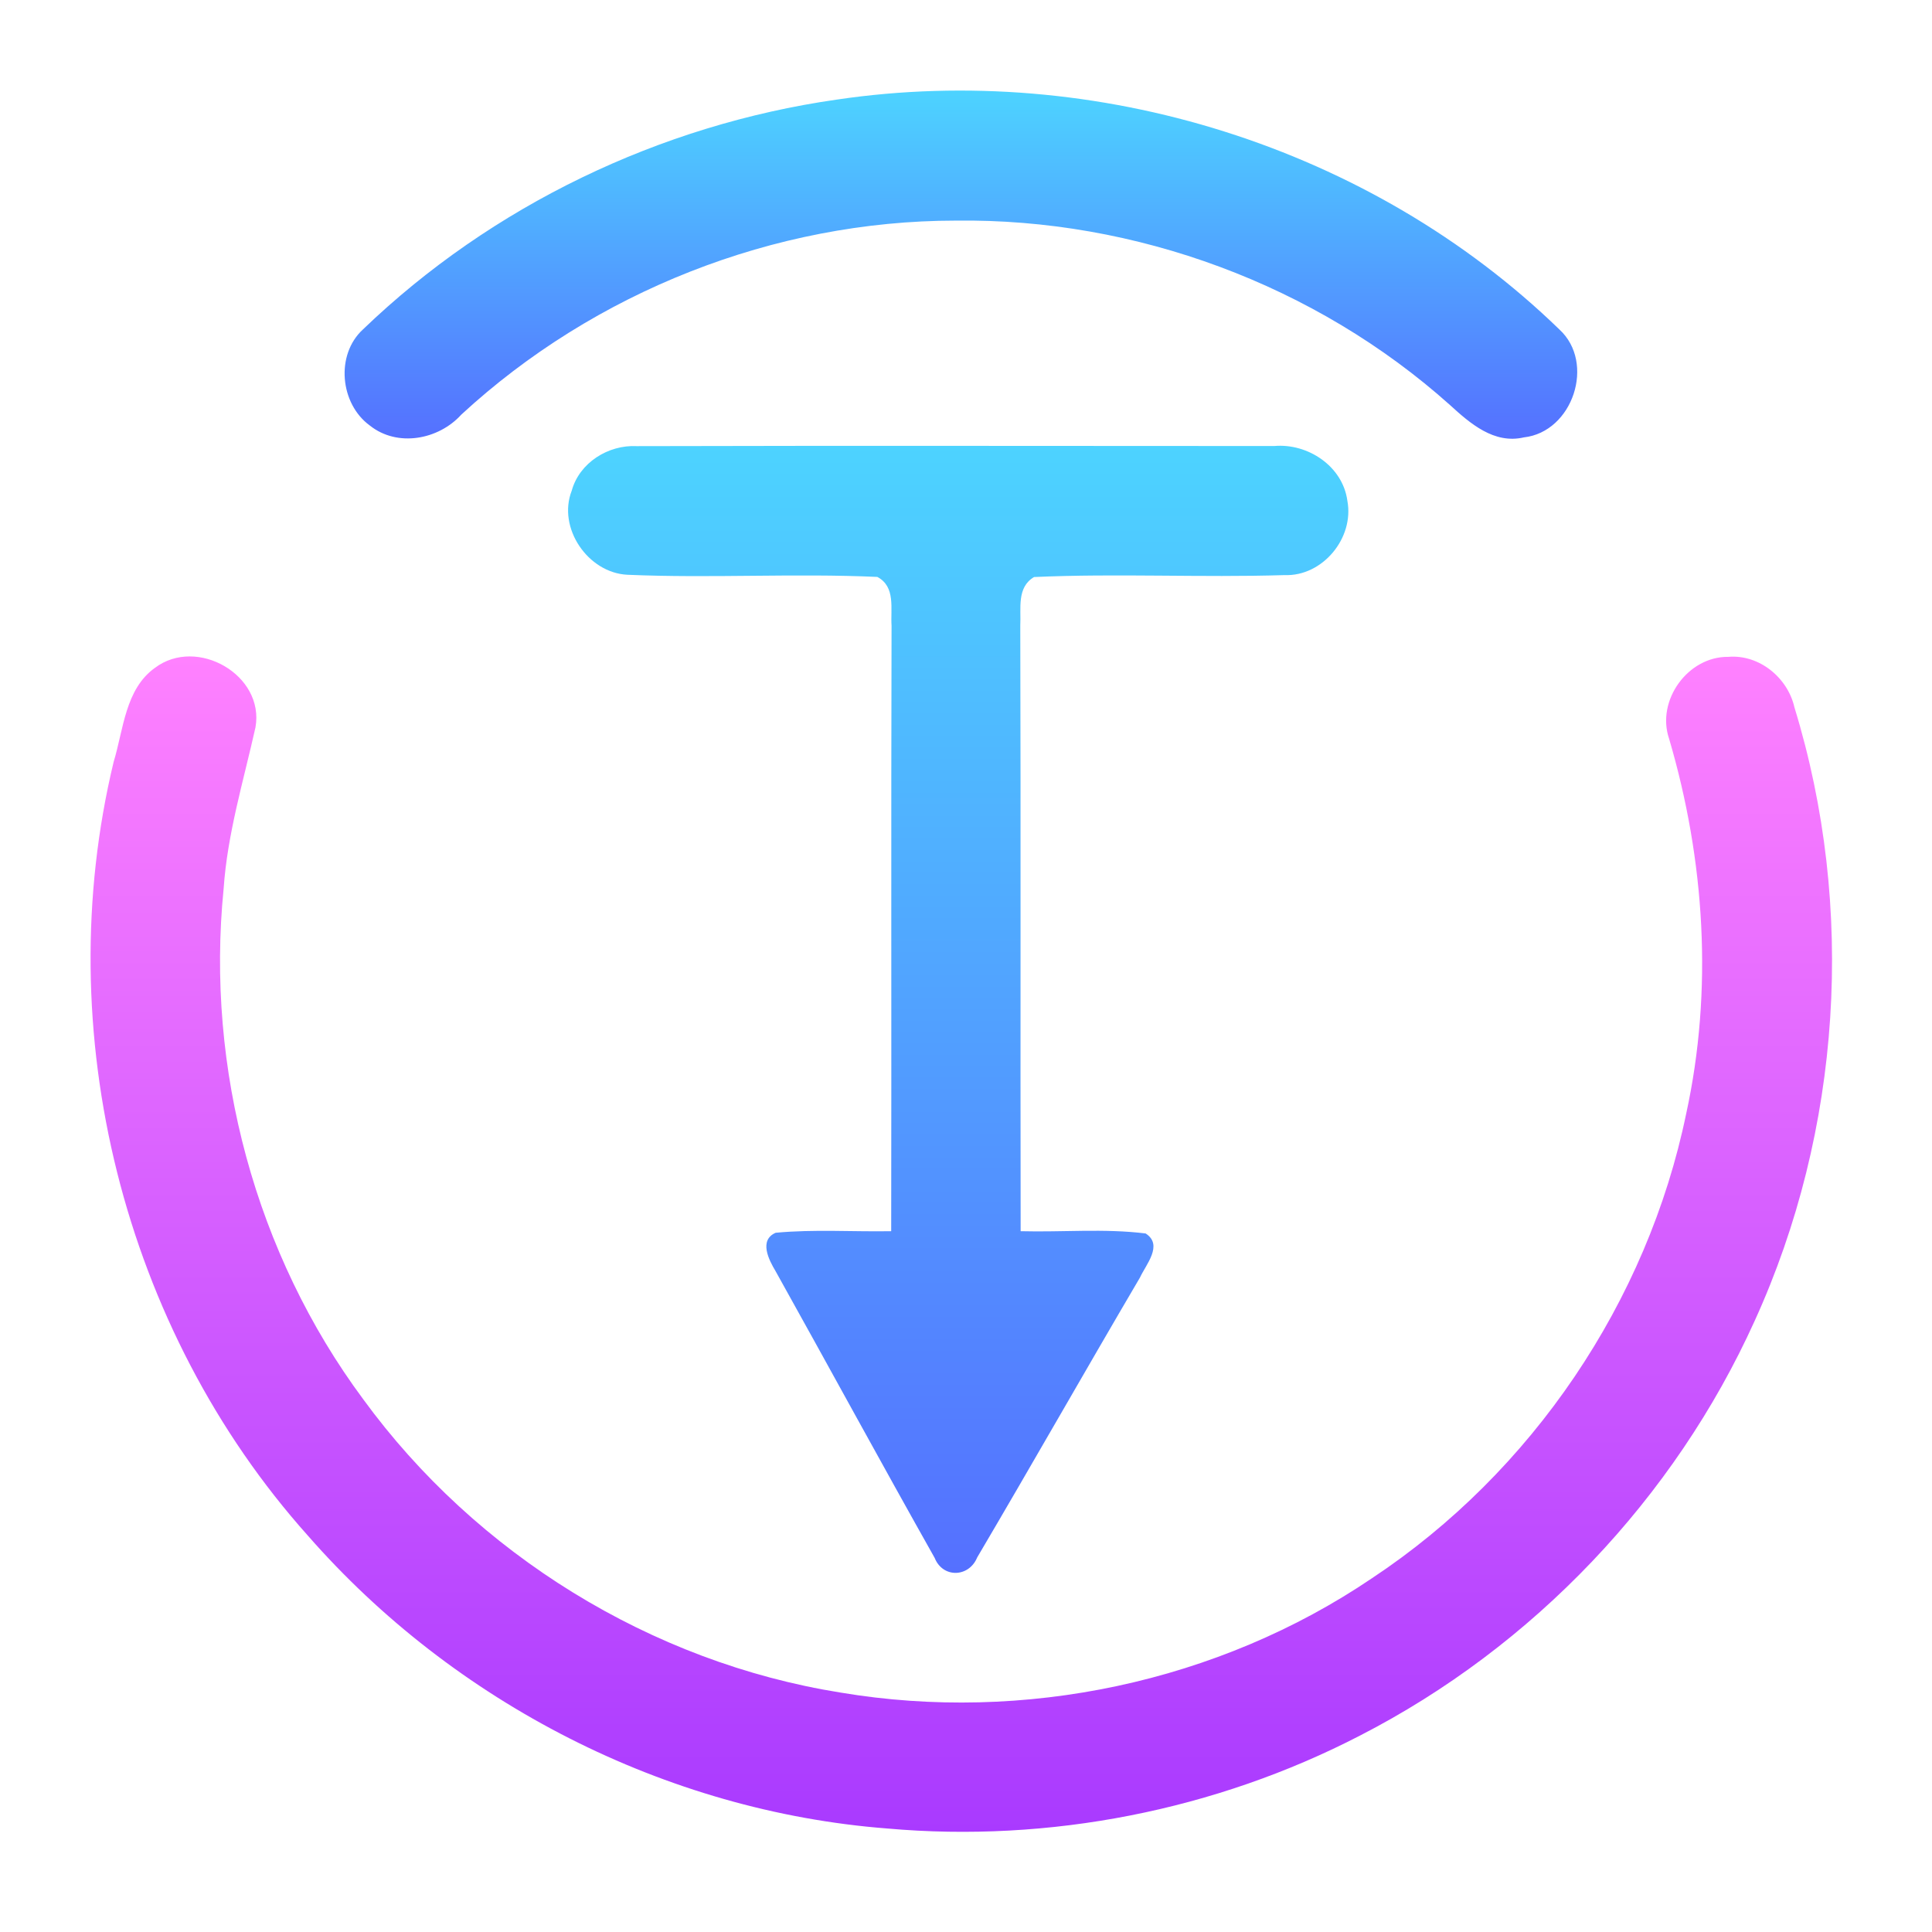 <svg width="64" height="64" viewBox="0 0 64 64" fill="none" xmlns="http://www.w3.org/2000/svg">
<path d="M27.714 3.3C36.3 2.026 45.413 4.859 51.656 10.913C52.861 12.017 52.104 14.308 50.48 14.489C49.493 14.718 48.702 14.029 48.035 13.419C43.586 9.437 37.618 7.229 31.651 7.308C25.646 7.312 19.693 9.663 15.281 13.735C14.528 14.568 13.164 14.824 12.252 14.097C11.262 13.377 11.107 11.753 12.023 10.913C16.284 6.814 21.867 4.136 27.714 3.3Z" fill="url(#paint0_linear)"/>
<path d="M18.94 16.252C19.196 15.325 20.153 14.73 21.091 14.779C28.132 14.76 35.173 14.775 42.211 14.775C43.322 14.677 44.479 15.442 44.633 16.587C44.867 17.823 43.812 19.1 42.55 19.051C39.785 19.137 37.016 18.991 34.254 19.115C33.674 19.458 33.828 20.158 33.798 20.724C33.817 27.411 33.798 34.098 33.81 40.785C35.188 40.822 36.579 40.69 37.95 40.86C38.545 41.24 37.958 41.892 37.762 42.322C35.95 45.403 34.186 48.515 32.37 51.593C32.099 52.256 31.233 52.286 30.962 51.608C29.183 48.451 27.454 45.268 25.691 42.107C25.472 41.742 25.13 41.082 25.695 40.837C26.968 40.717 28.245 40.807 29.522 40.785C29.534 34.098 29.515 27.414 29.534 20.727C29.496 20.162 29.677 19.439 29.063 19.111C26.309 18.987 23.543 19.16 20.786 19.04C19.478 18.979 18.457 17.487 18.94 16.252Z" fill="url(#paint1_linear)"/>
<path d="M5.136 22.121C6.522 21.078 8.771 22.358 8.463 24.095C8.067 25.87 7.532 27.618 7.408 29.441C6.812 35.39 8.463 41.542 12.03 46.349C15.771 51.48 21.566 55.066 27.846 56.069C33.911 57.086 40.354 55.733 45.451 52.279C50.752 48.767 54.572 43.12 55.857 36.893C56.753 32.79 56.474 28.488 55.291 24.472C54.858 23.206 55.913 21.741 57.254 21.759C58.275 21.673 59.221 22.449 59.443 23.432C61.481 30.07 61.003 37.443 58.125 43.757C55.468 49.63 50.786 54.55 45.052 57.493C40.263 59.971 34.759 61.049 29.387 60.571C22.048 60.002 15.037 56.4 10.199 50.87C4.077 44.024 1.613 34.161 3.765 25.237C4.092 24.167 4.145 22.826 5.136 22.121Z" fill="url(#paint2_linear)"/>
<defs>
<linearGradient id="paint0_linear" x1="31.832" y1="14.534" x2="31.832" y2="3" gradientUnits="userSpaceOnUse">
<stop stop-color="#5570FF"/>
<stop offset="1" stop-color="#4DD3FF"/>
</linearGradient>
<linearGradient id="paint1_linear" x1="31.742" y1="52.104" x2="31.742" y2="14.767" gradientUnits="userSpaceOnUse">
<stop stop-color="#5570FF"/>
<stop offset="1" stop-color="#4DD3FF"/>
</linearGradient>
<linearGradient id="paint2_linear" x1="31.845" y1="60.681" x2="31.845" y2="21.745" gradientUnits="userSpaceOnUse">
<stop stop-color="#A93AFF"/>
<stop offset="1" stop-color="#FF81FF"/>
</linearGradient>
</defs>
</svg>
